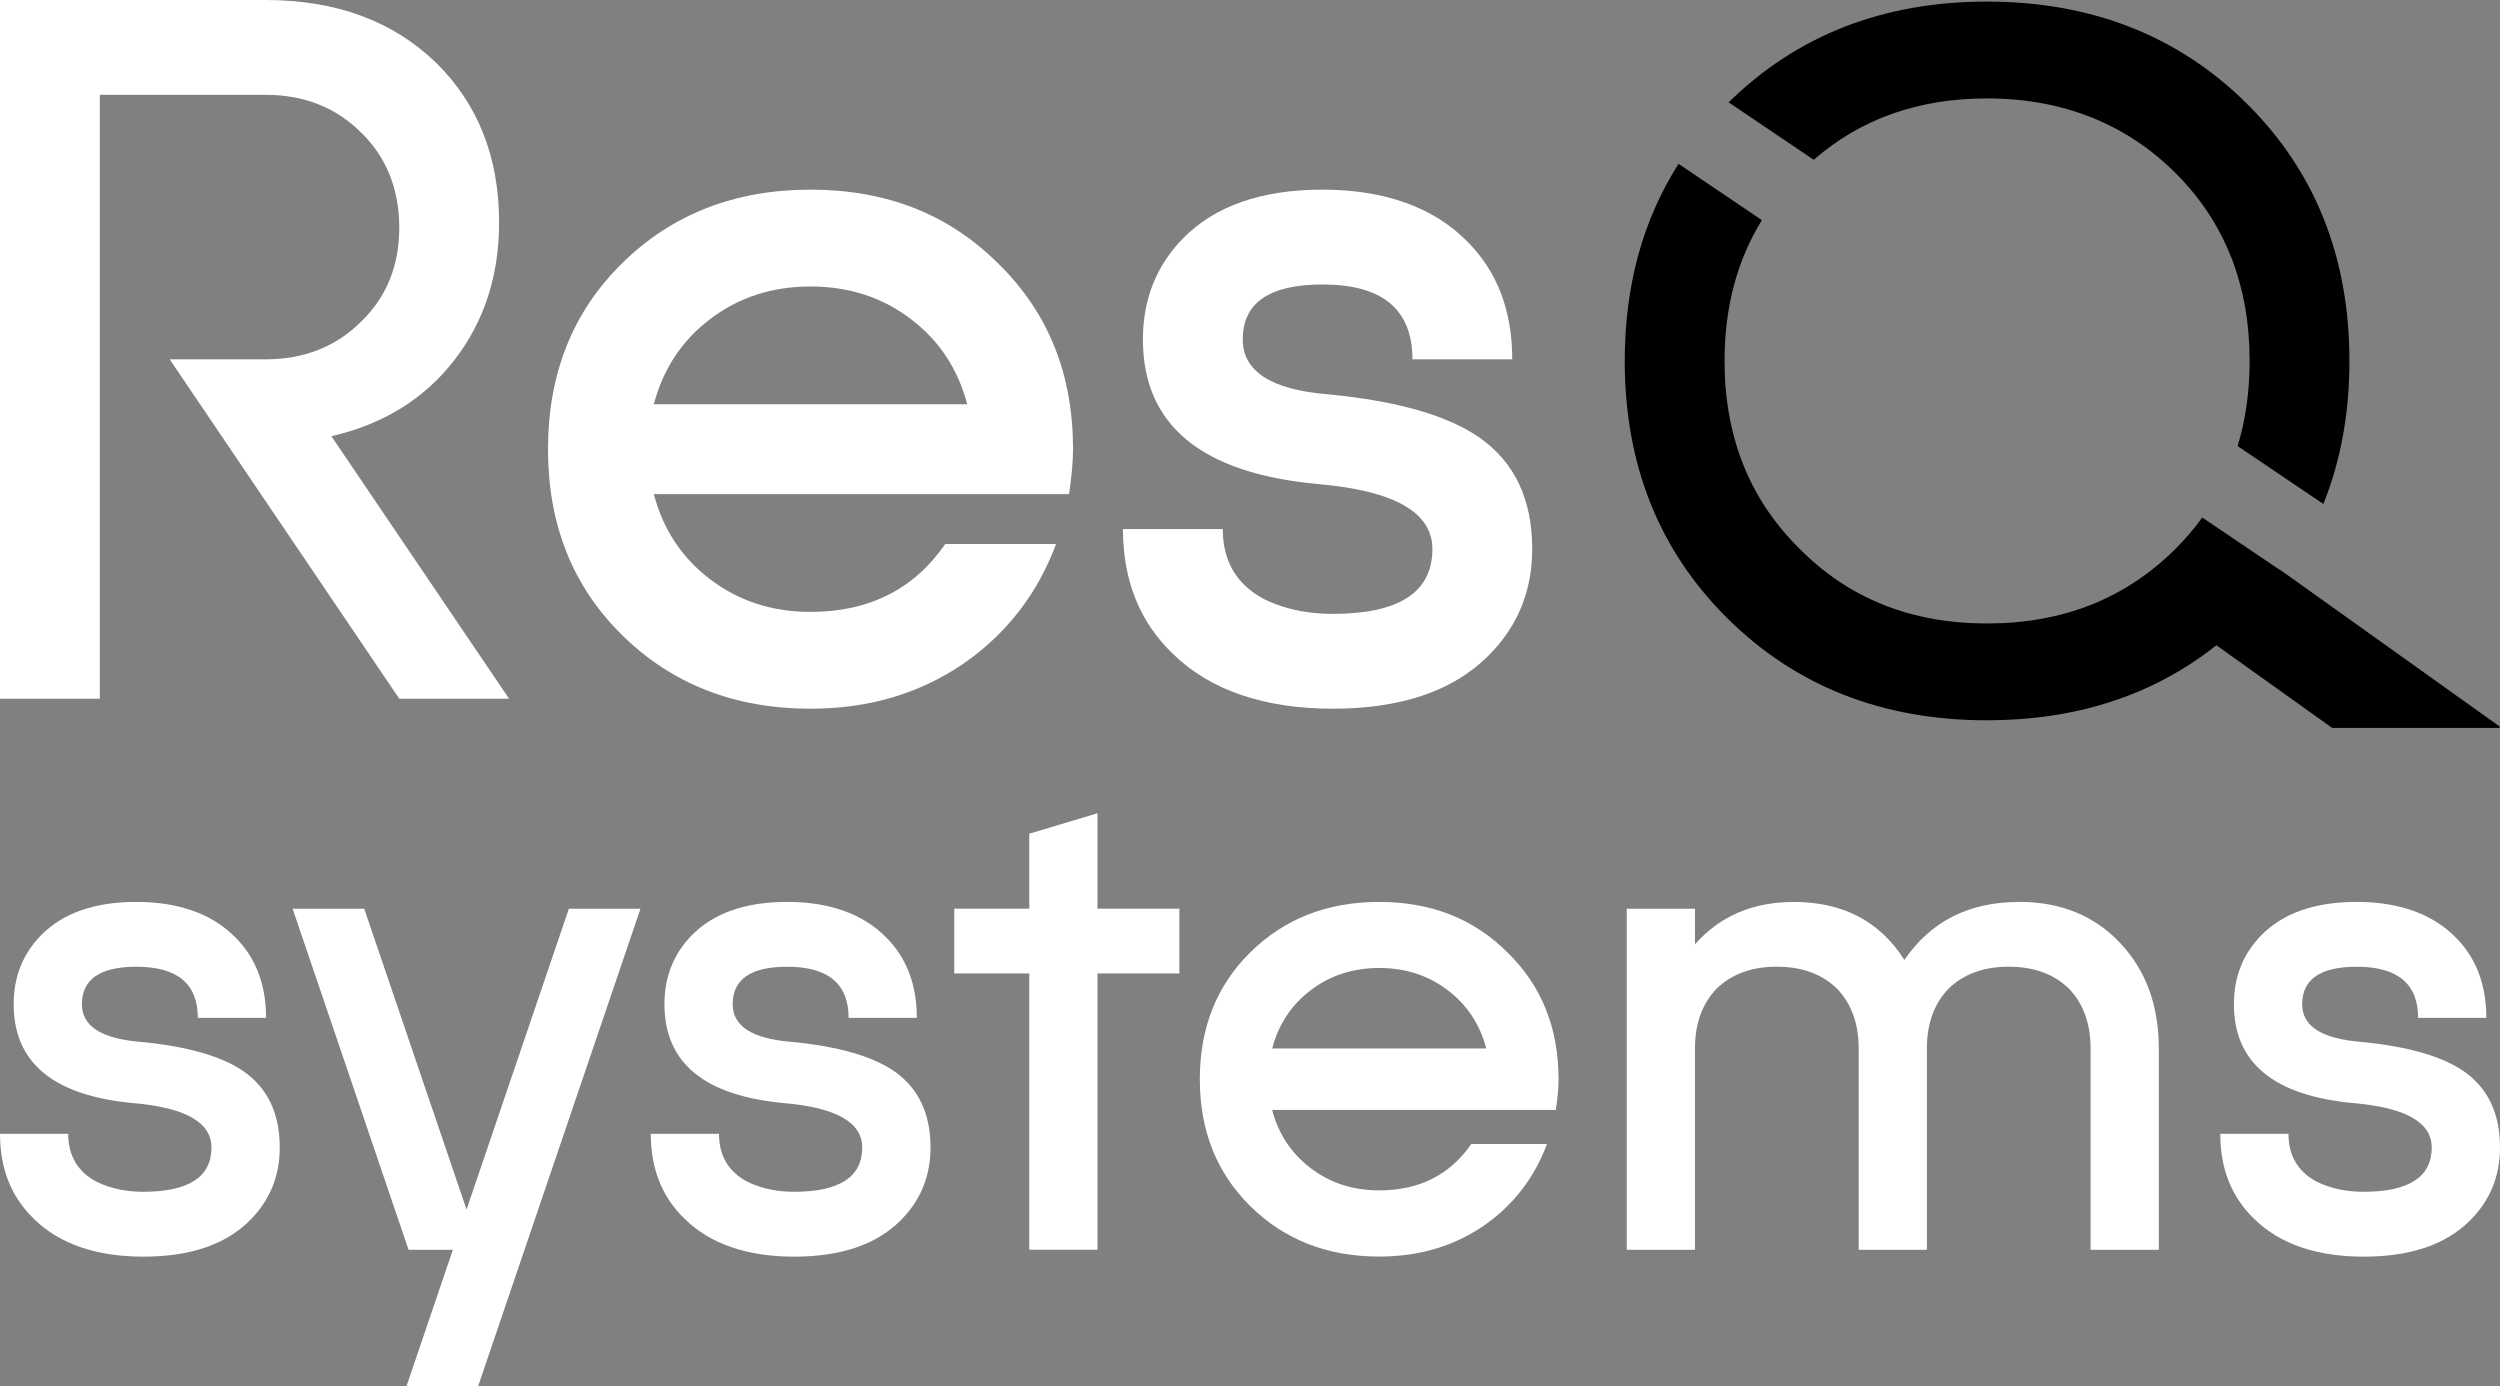 <?xml version="1.0" encoding="UTF-8"?>
<svg id="Layer_2" data-name="Layer 2" xmlns="http://www.w3.org/2000/svg" viewBox="0 0 500.91 277.74">
  <rect x="0" y="0" width="500.91" height="277.74" fill="#808080" stroke="none"/>
  <g id="Layer_2-2" data-name="Layer 2">
    <g id="Layer_1-2" data-name="Layer 1-2">
      <g>
        <g fill="white">
          <path d="m6.83,244.25c-4.56-4.37-6.83-10.07-6.83-17.08h13.67c0,4.37,1.87,7.56,5.6,9.57,1.46.73,3.1,1.28,4.92,1.64,1.46.27,2.96.41,4.51.41,9.11,0,13.67-2.96,13.67-8.88,0-5.01-5.19-7.97-15.58-8.88-16.04-1.46-24.05-8.06-24.05-19.82,0-5.47,1.82-10.07,5.47-13.8,4.37-4.46,10.75-6.7,19.13-6.7s15.17,2.37,19.82,7.11c4.1,4.1,6.15,9.48,6.15,16.13h-13.67c0-6.83-4.1-10.25-12.3-10.25-7.29,0-10.93,2.51-10.93,7.52,0,4.37,3.87,6.88,11.62,7.52,9.57.91,16.54,2.92,20.91,6.01,4.74,3.37,7.11,8.43,7.11,15.17,0,5.83-2.05,10.75-6.15,14.76-4.83,4.74-11.89,7.11-21.18,7.11s-16.77-2.5-21.87-7.52l-.02-.02Z"/>
          <path d="m128.33,182.07l-32.53,95.67h-14.35l9.29-27.33h-8.88l-23.23-68.33h14.35l20.5,60.27,20.5-60.27h14.35,0Z"/>
          <path d="m137.22,244.25c-4.56-4.37-6.83-10.07-6.83-17.08h13.67c0,4.37,1.87,7.56,5.6,9.57,1.46.73,3.1,1.28,4.92,1.64,1.46.27,2.96.41,4.51.41,9.11,0,13.67-2.96,13.67-8.88,0-5.01-5.19-7.97-15.58-8.88-16.04-1.46-24.05-8.06-24.05-19.82,0-5.47,1.82-10.07,5.47-13.8,4.37-4.46,10.75-6.7,19.13-6.7s15.17,2.37,19.82,7.11c4.1,4.1,6.15,9.48,6.15,16.13h-13.67c0-6.83-4.1-10.25-12.3-10.25-7.29,0-10.93,2.51-10.93,7.52,0,4.37,3.87,6.88,11.62,7.52,9.57.91,16.54,2.92,20.91,6.01,4.74,3.37,7.11,8.43,7.11,15.17,0,5.83-2.05,10.75-6.15,14.76-4.83,4.74-11.89,7.11-21.18,7.11s-16.77-2.5-21.87-7.52l-.02-.02Z"/>
          <path d="m219.9,182.07h16.4v12.98h-16.4v55.35h-13.67v-55.35h-15.03v-12.98h15.03v-15.03l13.67-4.1v19.13h0Z"/>
          <path d="m254.89,222.38c1.27,4.83,3.83,8.7,7.65,11.62,3.92,3.01,8.52,4.51,13.8,4.51,8.02,0,14.17-3.1,18.45-9.29h15.17c-2.55,6.83-6.79,12.3-12.71,16.4-6.01,4.1-12.98,6.15-20.91,6.15-10.39,0-19-3.37-25.83-10.11-6.74-6.65-10.11-15.12-10.11-25.42s3.37-18.77,10.11-25.42c6.83-6.74,15.44-10.11,25.83-10.11s18.95,3.37,25.69,10.11c6.83,6.65,10.25,15.13,10.25,25.42,0,1.64-.18,3.69-.55,6.15h-56.85,0Zm42.91-12.3c-1.28-4.83-3.83-8.7-7.65-11.62-3.92-3.01-8.52-4.51-13.8-4.51s-9.89,1.5-13.8,4.51c-3.83,2.92-6.38,6.79-7.65,11.62h42.91-.01Z"/>
          <path d="m404.54,180.7c8.38,0,15.17,2.78,20.36,8.34,5.1,5.47,7.65,12.48,7.65,21.05v40.32h-13.67v-40.32c0-5.01-1.46-9.02-4.37-12.03-3.01-2.91-7.02-4.37-12.03-4.37s-9.02,1.46-12.03,4.37c-2.92,3.01-4.37,7.02-4.37,12.03v40.32h-13.67v-40.32c0-5.01-1.46-9.02-4.37-12.03-3.01-2.91-7.02-4.37-12.03-4.37s-9.02,1.46-12.03,4.37c-2.92,3.01-4.37,7.02-4.37,12.03v40.32h-13.67v-68.33h13.67v7.11c5.01-5.65,11.62-8.47,19.82-8.47,9.84,0,17.22,3.87,22.14,11.62,5.28-7.74,12.94-11.62,22.96-11.62v-.02Z"/>
          <path d="m451.69,244.25c-4.56-4.37-6.83-10.07-6.83-17.08h13.67c0,4.37,1.87,7.56,5.6,9.57,1.46.73,3.1,1.28,4.92,1.64,1.46.27,2.96.41,4.51.41,9.11,0,13.67-2.96,13.67-8.88,0-5.01-5.19-7.97-15.58-8.88-16.04-1.46-24.05-8.06-24.05-19.82,0-5.47,1.82-10.07,5.47-13.8,4.37-4.46,10.75-6.7,19.13-6.7s15.17,2.37,19.82,7.11c4.1,4.1,6.15,9.48,6.15,16.13h-13.67c0-6.83-4.1-10.25-12.3-10.25-7.29,0-10.93,2.51-10.93,7.52,0,4.37,3.87,6.88,11.62,7.52,9.57.91,16.54,2.92,20.91,6.01,4.74,3.37,7.11,8.43,7.11,15.17,0,5.83-2.05,10.75-6.15,14.76-4.83,4.74-11.89,7.11-21.18,7.11s-16.77-2.5-21.87-7.52l-.02-.02Z"/>
        </g>
        <path d="m457.87,114.89l-1.04-.74c-.07-.02-.13-.05-.2-.07l1.23.83.52.35-.51-.37h0Z"/>
        <g fill="black">
          <path d="m500.89,145.6l-.12.25h-33.48l-23.2-16.56c-9.54,7.55-20.58,12.25-33.13,14.11-4.11.61-8.38.92-12.82.92-20.93,0-38.27-6.8-52-20.4s-20.6-30.8-20.6-51.6c0-15.05,3.6-28.21,10.78-39.49l16.7,11.28c-4.99,8.08-7.48,17.48-7.48,28.21,0,15.2,5,27.73,15,37.6,9.87,10,22.4,15,37.6,15s27.8-5,37.8-15c1.97-1.97,3.74-4.04,5.31-6.23l15.36,10.38h.02l1.23.84.52.35.09.06,42.42,30.28h0Z"/>
          <path d="m470.74,72.32c0,10.47-1.74,20.02-5.22,28.66l-17.18-11.6c1.6-5.25,2.4-10.94,2.4-17.06,0-15.2-4.93-27.73-14.8-37.6s-22.6-15-37.8-15c-13.76,0-25.33,4.1-34.73,12.3l-17.05-11.51C360.05,7.05,377.32.32,398.14.32s38.27,6.8,52,20.4c13.73,13.6,20.6,30.8,20.6,51.6h0Z"/>
        </g>
        <g fill="white">
          <path d="m102,140h-22l-46-68h19.2c7.73,0,14.13-2.53,19.2-7.6,5.07-4.93,7.6-11.2,7.6-18.8s-2.53-14.07-7.6-19c-5.07-5.07-11.47-7.6-19.2-7.6H20v121H0V0h53.2c14.13,0,25.53,4.2,34.2,12.6,8.4,8.27,12.6,18.93,12.6,32,0,10.67-3,19.87-9,27.6-6,7.73-14.2,12.8-24.6,15.2l35.6,52.6Z"/>
          <path d="m131,99c1.87,7.07,5.6,12.73,11.2,17,5.73,4.4,12.47,6.6,20.2,6.6,11.73,0,20.73-4.53,27-13.6h22.2c-3.73,10-9.93,18-18.6,24-8.8,6-19,9-30.6,9-15.2,0-27.8-4.93-37.8-14.8-9.87-9.73-14.8-22.13-14.8-37.2s4.93-27.47,14.8-37.2c10-9.87,22.6-14.8,37.8-14.8s27.73,4.93,37.6,14.8c10,9.73,15,22.13,15,37.2,0,2.4-.27,5.4-.8,9h-83.2,0Zm62.8-18c-1.87-7.07-5.6-12.73-11.2-17-5.73-4.4-12.47-6.6-20.2-6.6s-14.47,2.2-20.2,6.6c-5.6,4.27-9.33,9.93-11.2,17h62.8,0Z"/>
          <path d="m235,131c-6.67-6.4-10-14.73-10-25h20c0,6.4,2.73,11.07,8.2,14,2.13,1.07,4.53,1.87,7.2,2.4,2.13.4,4.33.6,6.6.6,13.33,0,20-4.33,20-13,0-7.33-7.6-11.67-22.8-13-23.47-2.13-35.2-11.8-35.2-29,0-8,2.67-14.73,8-20.2,6.4-6.53,15.73-9.8,28-9.8s22.2,3.47,29,10.4c6,6,9,13.87,9,23.6h-20c0-10-6-15-18-15-10.67,0-16,3.67-16,11,0,6.4,5.67,10.07,17,11,14,1.33,24.2,4.27,30.6,8.8,6.93,4.93,10.4,12.33,10.4,22.2,0,8.53-3,15.73-9,21.6-7.07,6.93-17.4,10.4-31,10.4s-24.53-3.67-32-11Z"/>
        </g>
      </g>
    </g>
  </g>
</svg>